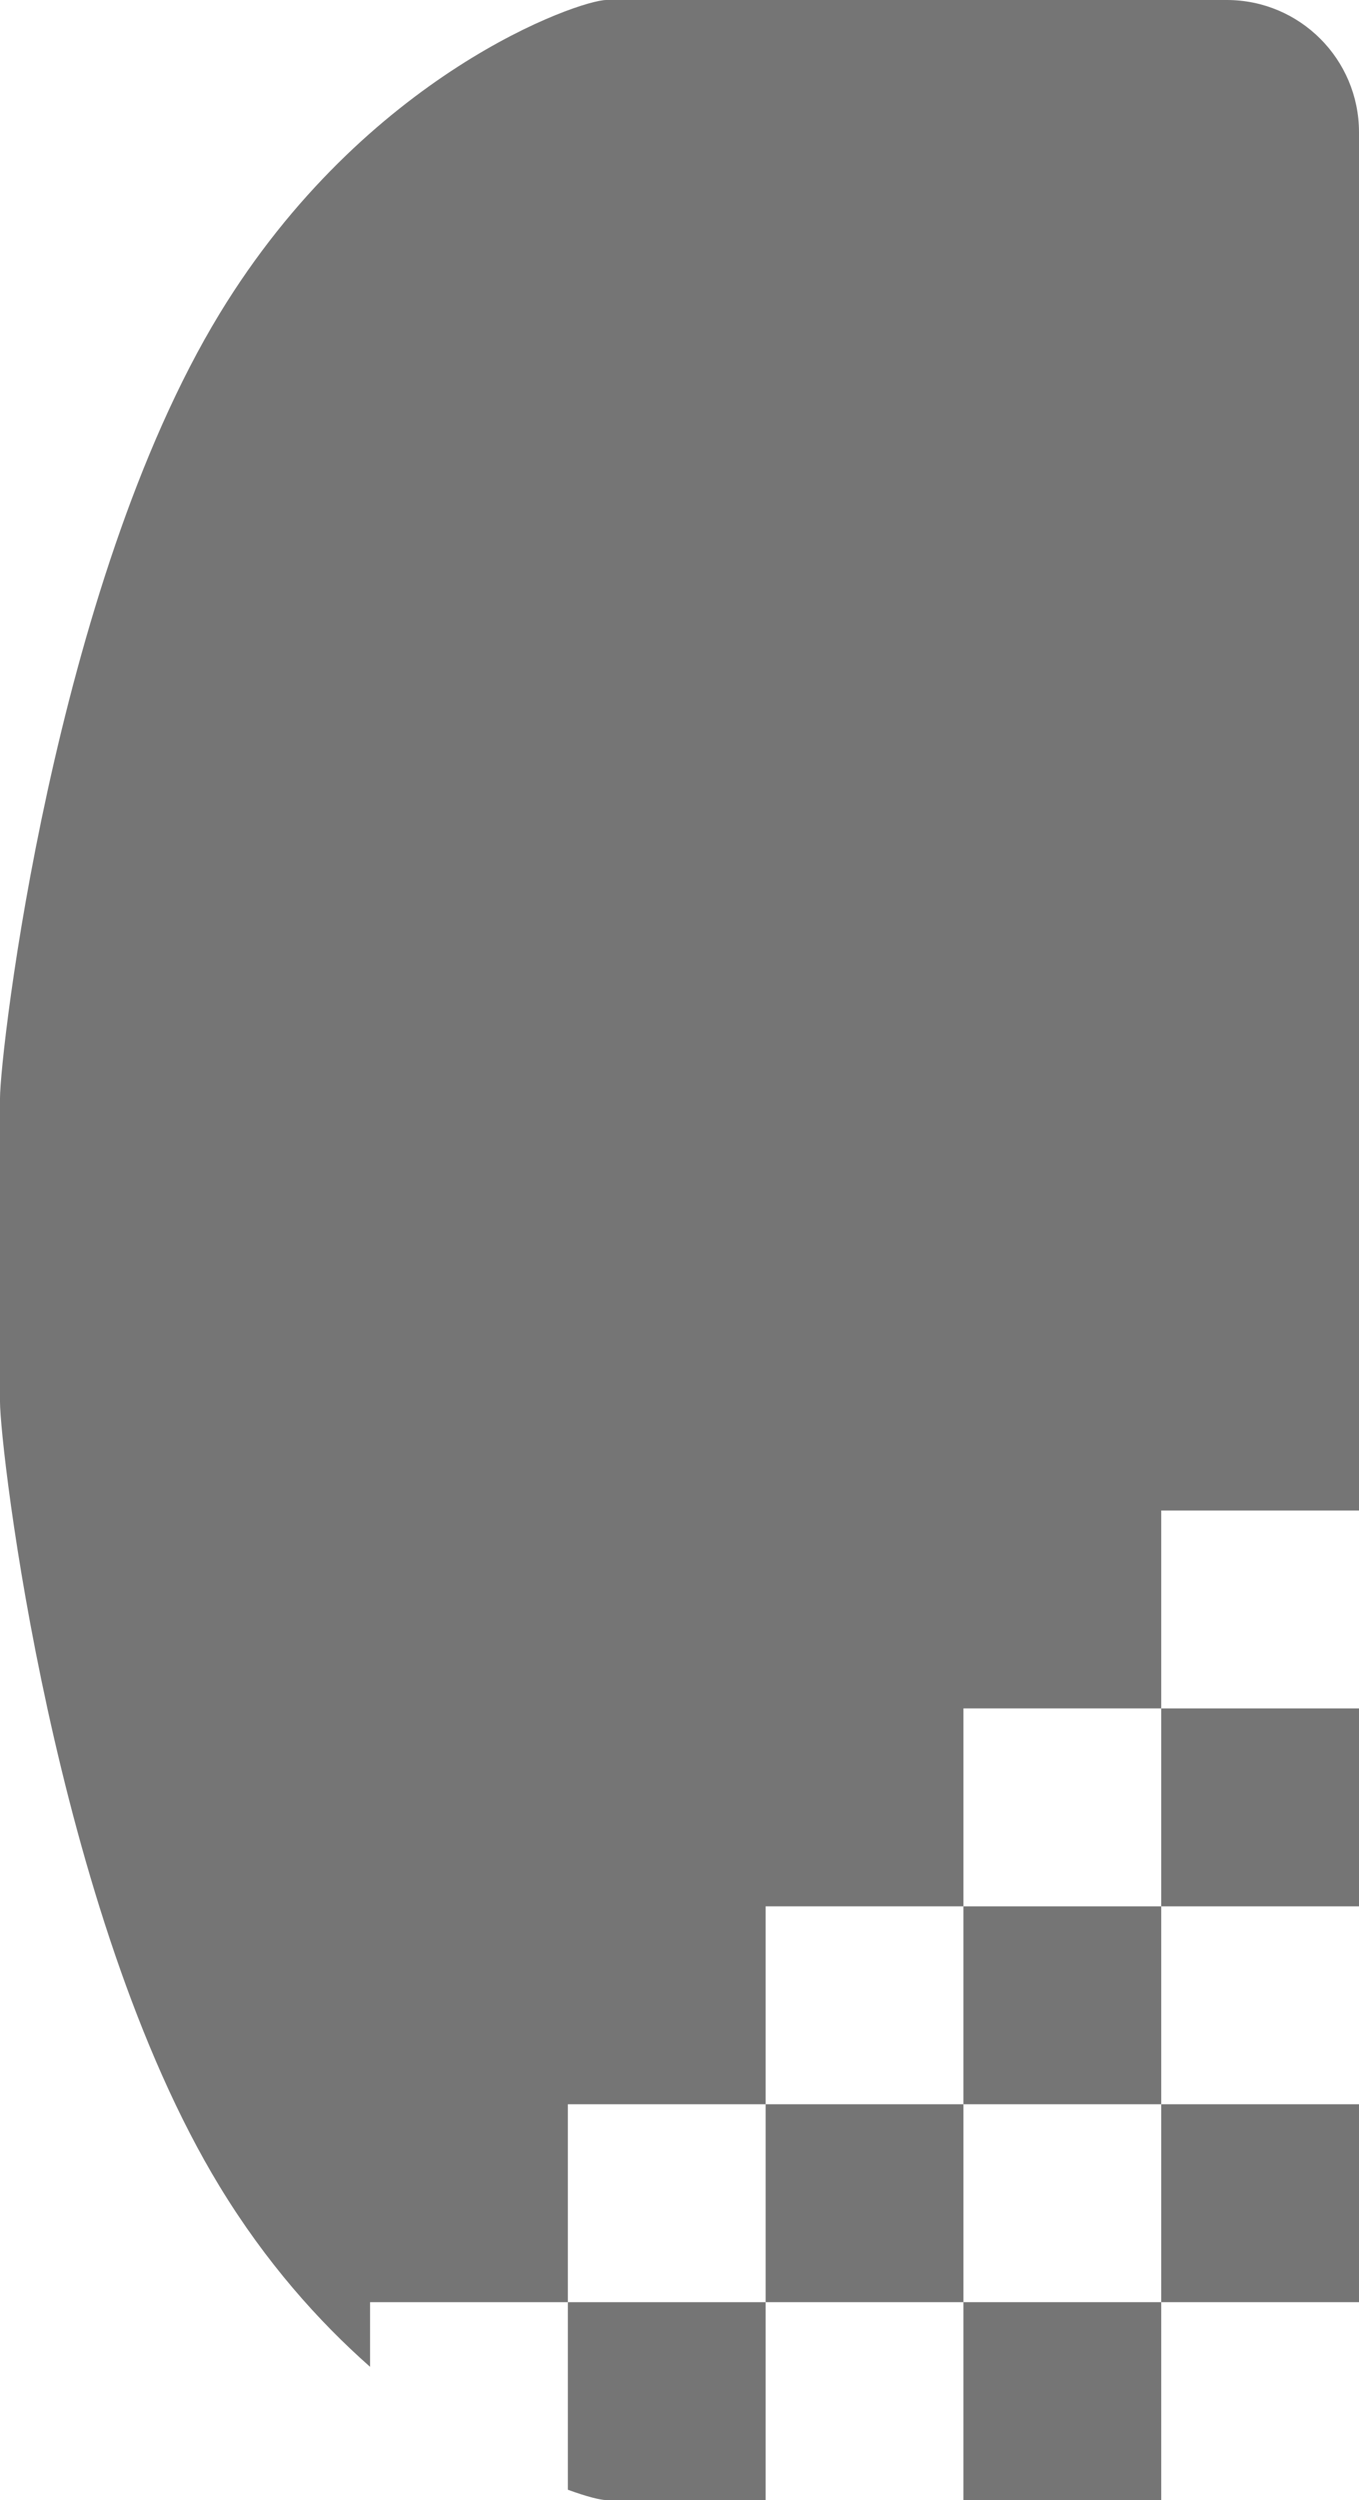 <?xml version="1.0" encoding="UTF-8"?>
<svg id="Livello_2" data-name="Livello 2" xmlns="http://www.w3.org/2000/svg" viewBox="0 0 130 239">
  <defs>
    <style>
      .cls-1 {
        fill: #000;
        opacity: .54;
        stroke-width: 0px;
      }
    </style>
  </defs>
  <g id="Livello_3" data-name="Livello 3">
    <g>
      <path class="cls-1" d="M54.32,238.01c1.85.68,3.15.99,3.68.99h15.24v-18.92h-18.92v17.93Z"/>
      <rect class="cls-1" x="92.16" y="220.08" width="18.92" height="18.92"/>
      <path class="cls-1" d="M130,220.08v-18.92h-18.92v18.92h18.92Z"/>
      <rect class="cls-1" x="73.24" y="201.16" width="18.92" height="18.92"/>
      <path class="cls-1" d="M130,182.24v-18.92h-18.92v18.92h18.92Z"/>
      <path class="cls-1" d="M117.35,0h-59.35c-2.54,0-23,7-37,30C5.13,56.08,0,100.55,0,105v29c0,4.45,5.13,48.92,21,75,4.41,7.25,9.47,12.91,14.4,17.26v-6.18h18.92v-18.92h18.92v-18.92h18.92v-18.92h18.92v-18.92h18.92V12.65c0-6.99-5.66-12.65-12.65-12.65Z"/>
      <rect class="cls-1" x="92.16" y="182.24" width="18.92" height="18.92"/>
    </g>
  </g>
</svg>